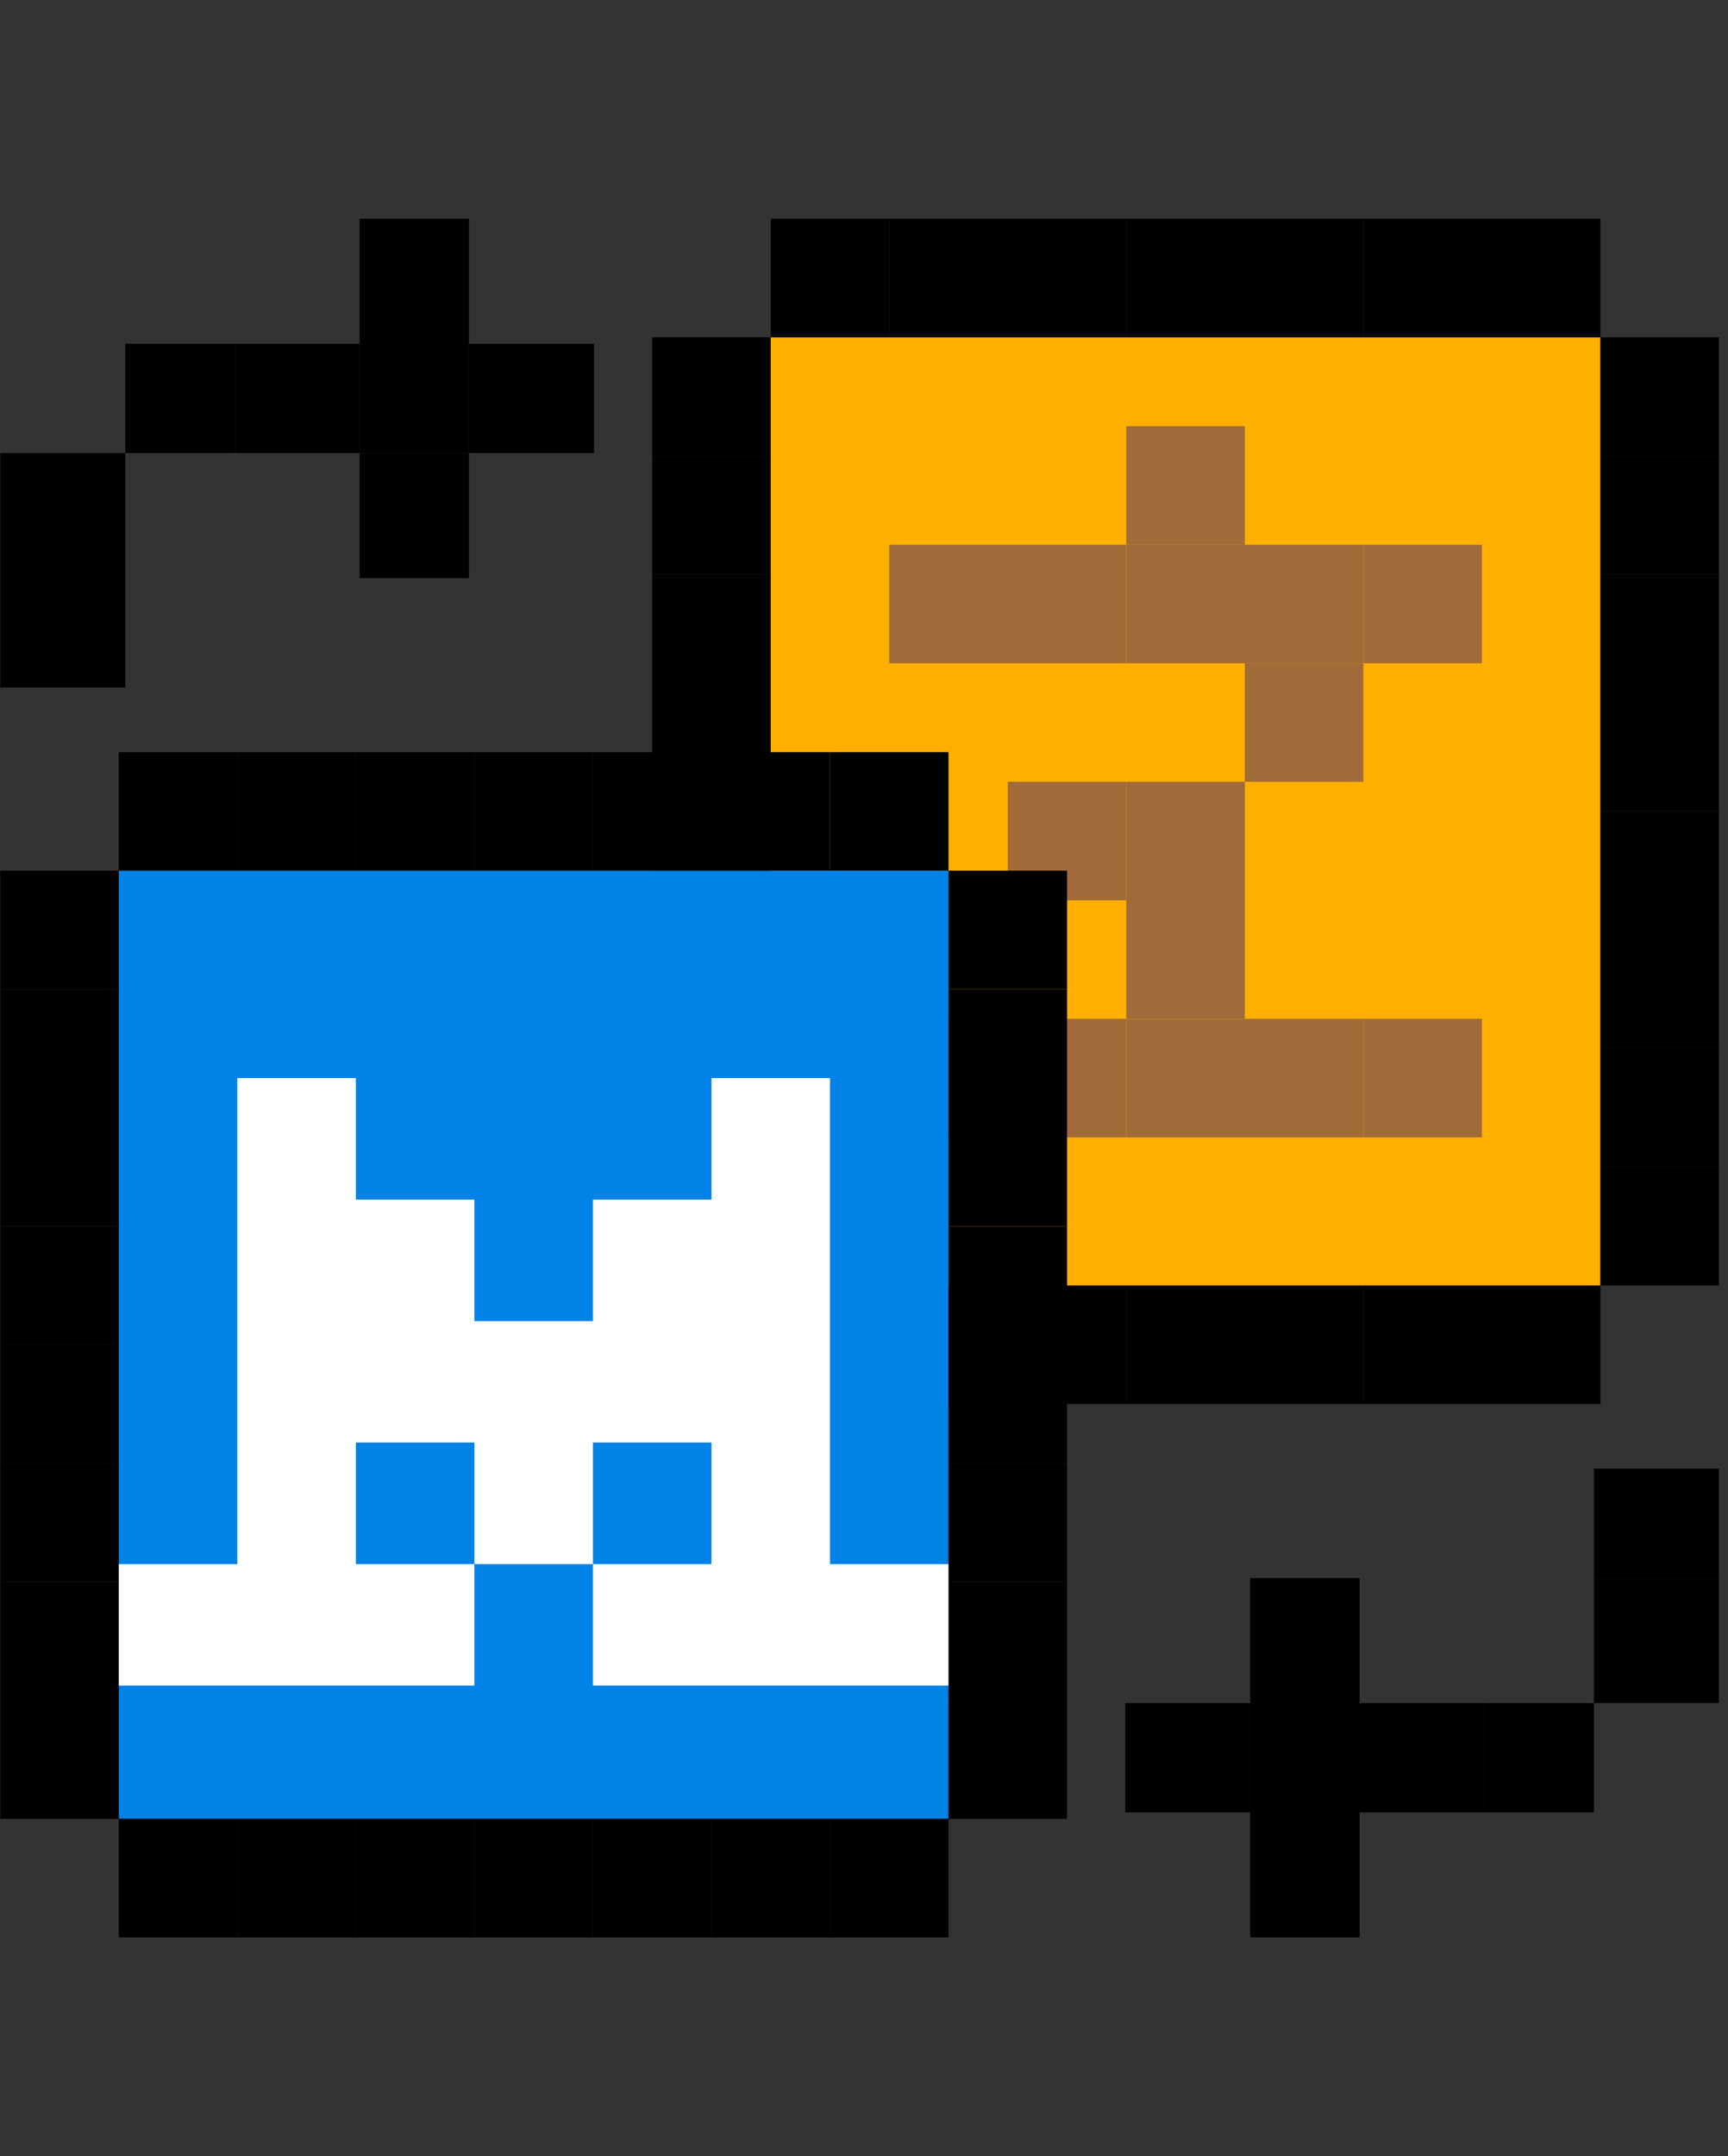 <svg width="186" height="232" viewBox="0 0 186 232" fill="none" xmlns="http://www.w3.org/2000/svg">
<rect x="0" y="0" width="186" height="232" fill="#333333" stroke="none"/>
<g clip-path="url(#clip0_3_392)">
<path d="M159.511 36.29H82.957V138.319H172.267V36.29H159.511Z" fill="#FFAF00"/>
<path d="M93.893 138.319H82.957V151.072H95.716V138.319H93.893Z" fill="black"/>
<path d="M93.893 23.536H82.957V36.29H95.716V23.536H93.893Z" fill="black"/>
<path d="M81.135 125.565H70.199V138.319H82.958V125.565H81.135Z" fill="black"/>
<path d="M81.135 112.811H70.199V125.565H82.958V112.811H81.135Z" fill="black"/>
<path d="M81.135 100.058H70.199V112.812H82.958V100.058H81.135Z" fill="black"/>
<path d="M81.135 87.304H70.199V100.058H82.958V87.304H81.135Z" fill="black"/>
<path d="M81.135 74.551H70.199V87.304H82.958V74.551H81.135Z" fill="black"/>
<path d="M81.135 61.797H70.199V74.551H82.958V61.797H81.135Z" fill="black"/>
<path d="M81.135 49.043H70.199V61.797H82.958V49.043H81.135Z" fill="black"/>
<path d="M106.652 138.319H95.716V151.072H108.474V138.319H106.652Z" fill="black"/>
<path d="M119.41 138.319H108.474V151.073H121.232V138.319H119.41Z" fill="black"/>
<path d="M132.168 138.319H121.232V151.073H133.991V138.319H132.168Z" fill="black"/>
<path d="M144.926 138.319H133.99V151.073H146.749V138.319H144.926Z" fill="black"/>
<path d="M157.688 138.319H146.751V151.073H159.51V138.319H157.688Z" fill="black"/>
<path d="M170.446 138.319H159.51V151.073H172.268V138.319H170.446Z" fill="black"/>
<path d="M81.135 36.29H70.199V49.043H82.958V36.29H81.135Z" fill="black"/>
<path d="M106.652 23.536H95.716V36.29H108.474V23.536H106.652Z" fill="black"/>
<path d="M119.41 23.536H108.474V36.29H121.232V23.536H119.41Z" fill="black"/>
<path d="M132.168 23.536H121.232V36.29H133.991V23.536H132.168Z" fill="black"/>
<path d="M144.926 23.536H133.99V36.29H146.749V23.536H144.926Z" fill="black"/>
<path d="M157.688 23.536H146.751V36.29H159.51V23.536H157.688Z" fill="black"/>
<path d="M170.446 23.536H159.51V36.29H172.268V23.536H170.446Z" fill="black"/>
<path d="M183.204 112.811H172.268V125.565H185.026V112.811H183.204Z" fill="black"/>
<path d="M183.204 125.565H172.268V138.319H185.026V125.565H183.204Z" fill="black"/>
<path d="M183.204 100.058H172.268V112.812H185.026V100.058H183.204Z" fill="black"/>
<path d="M183.204 87.304H172.268V100.058H185.026V87.304H183.204Z" fill="black"/>
<path d="M183.204 74.551H172.268V87.304H185.026V74.551H183.204Z" fill="black"/>
<path d="M183.204 61.797H172.268V74.551H185.026V61.797H183.204Z" fill="black"/>
<path d="M183.204 49.043H172.268V61.797H185.026V49.043H183.204Z" fill="black"/>
<path d="M183.204 36.29H172.268V49.043H185.026V36.29H183.204Z" fill="black"/>
<path d="M106.652 58.609H95.716V71.362H108.474V58.609H106.652Z" fill="#A06B39"/>
<path d="M119.41 58.609H108.474V71.362H121.232V58.609H119.41Z" fill="#A06B39"/>
<path d="M132.168 58.609H121.232V71.362H133.99V58.609H132.168Z" fill="#A06B39"/>
<path d="M144.926 58.609H133.99V71.362H146.749V58.609H144.926Z" fill="#A06B39"/>
<path d="M157.688 58.609H146.751V71.362H159.51V58.609H157.688Z" fill="#A06B39"/>
<path d="M144.926 71.362H133.99V84.116H146.749V71.362H144.926Z" fill="#A06B39"/>
<path d="M132.168 84.116H121.232V96.87H133.99V84.116H132.168Z" fill="#A06B39"/>
<path d="M132.168 96.87H121.232V109.623H133.99V96.87H132.168Z" fill="#A06B39"/>
<path d="M132.168 109.623H121.232V122.377H133.99V109.623H132.168Z" fill="#A06B39"/>
<path d="M119.41 109.623H108.474V122.377H121.232V109.623H119.41Z" fill="#A06B39"/>
<path d="M106.652 109.623H95.716V122.377H108.474V109.623H106.652Z" fill="#A06B39"/>
<path d="M144.926 109.623H133.99V122.377H146.749V109.623H144.926Z" fill="#A06B39"/>
<path d="M157.688 109.623H146.751V122.377H159.51V109.623H157.688Z" fill="#A06B39"/>
<path d="M119.41 84.116H108.474V96.87H121.232V84.116H119.41Z" fill="#A06B39"/>
<path d="M132.168 45.855H121.232V58.609H133.99V45.855H132.168Z" fill="#A06B39"/>
<path d="M89.338 93.681H12.784V195.71H102.094V93.681H89.338Z" fill="#0082E6"/>
<path d="M23.72 195.71H12.784V208.464H25.543V195.71H23.72Z" fill="black"/>
<path d="M23.72 80.928H12.784V93.681H25.543V80.928H23.72Z" fill="black"/>
<path d="M10.962 182.957H0.026V195.71H12.784V182.957H10.962Z" fill="black"/>
<path d="M10.962 170.203H0.026V182.957H12.784V170.203H10.962Z" fill="black"/>
<path d="M10.962 157.449H0.026V170.203H12.784V157.449H10.962Z" fill="black"/>
<path d="M10.962 144.696H0.026V157.449H12.784V144.696H10.962Z" fill="black"/>
<path d="M10.962 131.942H0.026V144.696H12.784V131.942H10.962Z" fill="black"/>
<path d="M10.962 119.188H0.026V131.942H12.784V119.188H10.962Z" fill="black"/>
<path d="M10.962 106.435H0.026V119.188H12.784V106.435H10.962Z" fill="black"/>
<path d="M36.478 195.71H25.542V208.464H38.301V195.71H36.478Z" fill="black"/>
<path d="M49.237 195.71H38.3V208.464H51.059V195.71H49.237Z" fill="black"/>
<path d="M61.998 195.71H51.062V208.464H63.82V195.71H61.998Z" fill="black"/>
<path d="M74.756 195.71H63.82V208.464H76.579V195.71H74.756Z" fill="black"/>
<path d="M87.514 195.71H76.578V208.464H89.337V195.71H87.514Z" fill="black"/>
<path d="M100.272 195.71H89.336V208.464H102.095V195.71H100.272Z" fill="black"/>
<path d="M10.962 93.681H0.026V106.435H12.784V93.681H10.962Z" fill="black"/>
<path d="M36.478 80.928H25.542V93.681H38.301V80.928H36.478Z" fill="black"/>
<path d="M49.237 80.928H38.3V93.681H51.059V80.928H49.237Z" fill="black"/>
<path d="M61.998 80.928H51.062V93.681H63.82V80.928H61.998Z" fill="black"/>
<path d="M74.756 80.928H63.82V93.681H76.579V80.928H74.756Z" fill="black"/>
<path d="M87.514 80.928H76.578V93.681H89.337V80.928H87.514Z" fill="black"/>
<path d="M100.272 80.927H89.336V93.681H102.095V80.927H100.272Z" fill="black"/>
<path d="M113.031 170.203H102.095V182.957H114.853V170.203H113.031Z" fill="black"/>
<path d="M113.031 182.957H102.095V195.71H114.853V182.957H113.031Z" fill="black"/>
<path d="M113.031 157.449H102.095V170.203H114.853V157.449H113.031Z" fill="black"/>
<path d="M113.031 144.696H102.095V157.449H114.853V144.696H113.031Z" fill="black"/>
<path d="M113.031 131.942H102.095V144.696H114.853V131.942H113.031Z" fill="black"/>
<path d="M113.031 119.188H102.095V131.942H114.853V119.188H113.031Z" fill="black"/>
<path d="M113.031 106.435H102.095V119.188H114.853V106.435H113.031Z" fill="black"/>
<path d="M113.031 93.681H102.095V106.435H114.853V93.681H113.031Z" fill="black"/>
<path d="M89.337 168.292V116H76.58V129.076H63.818V142.146H51.061V129.076H38.304V116H25.541V168.292H12.784V181.362H51.061V168.292H38.304V155.216H51.061V168.292H63.818V155.216H76.58V168.292H63.818V181.362H102.094V168.292H89.337Z" fill="white"/>
<path d="M144.662 195.014H134.571V208.464H146.344V195.014H144.662Z" fill="black"/>
<path d="M132.649 183.246H121.117V195.015H134.571V183.246H132.649Z" fill="black"/>
<path d="M40.389 36.986L50.48 36.986L50.48 23.536L38.708 23.536L38.708 36.986L40.389 36.986Z" fill="black"/>
<path d="M144.662 183.246H134.571V195.015H146.344V183.246H144.662Z" fill="black"/>
<path d="M157.877 183.246H146.344V195.015H159.799V183.246H157.877Z" fill="black"/>
<path d="M52.402 48.754L63.935 48.754L63.935 36.986L50.48 36.986L50.48 48.754L52.402 48.754Z" fill="black"/>
<path d="M169.89 183.246H159.799V195.015H171.571V183.246H169.89Z" fill="black"/>
<path d="M40.389 48.754L50.48 48.754L50.48 36.986L38.708 36.986L38.708 48.754L40.389 48.754Z" fill="black"/>
<path d="M183.104 169.797H171.571V183.246H185.026V169.797H183.104Z" fill="black"/>
<path d="M183.104 158.029H171.571V169.797H185.026V158.029H183.104Z" fill="black"/>
<path d="M27.175 48.754L38.708 48.754L38.708 36.986L25.253 36.986L25.253 48.754L27.175 48.754Z" fill="black"/>
<path d="M144.662 169.797H134.571V183.246H146.344V169.797H144.662Z" fill="black"/>
<path d="M15.162 48.754L25.253 48.754L25.253 36.986L13.48 36.986L13.48 48.754L15.162 48.754Z" fill="black"/>
<path d="M1.948 62.203L13.48 62.203L13.48 48.754L0.026 48.754L0.026 62.203L1.948 62.203Z" fill="black"/>
<path d="M1.948 73.971L13.48 73.971L13.48 62.203L0.026 62.203L0.026 73.971L1.948 73.971Z" fill="black"/>
<path d="M40.389 62.203L50.48 62.203L50.48 48.754L38.708 48.754L38.708 62.203L40.389 62.203Z" fill="black"/>
</g>
<defs>
<clipPath id="clip0_3_392">
<rect width="185" height="232" fill="white" transform="translate(0.026)"/>
</clipPath>
</defs>
</svg>
